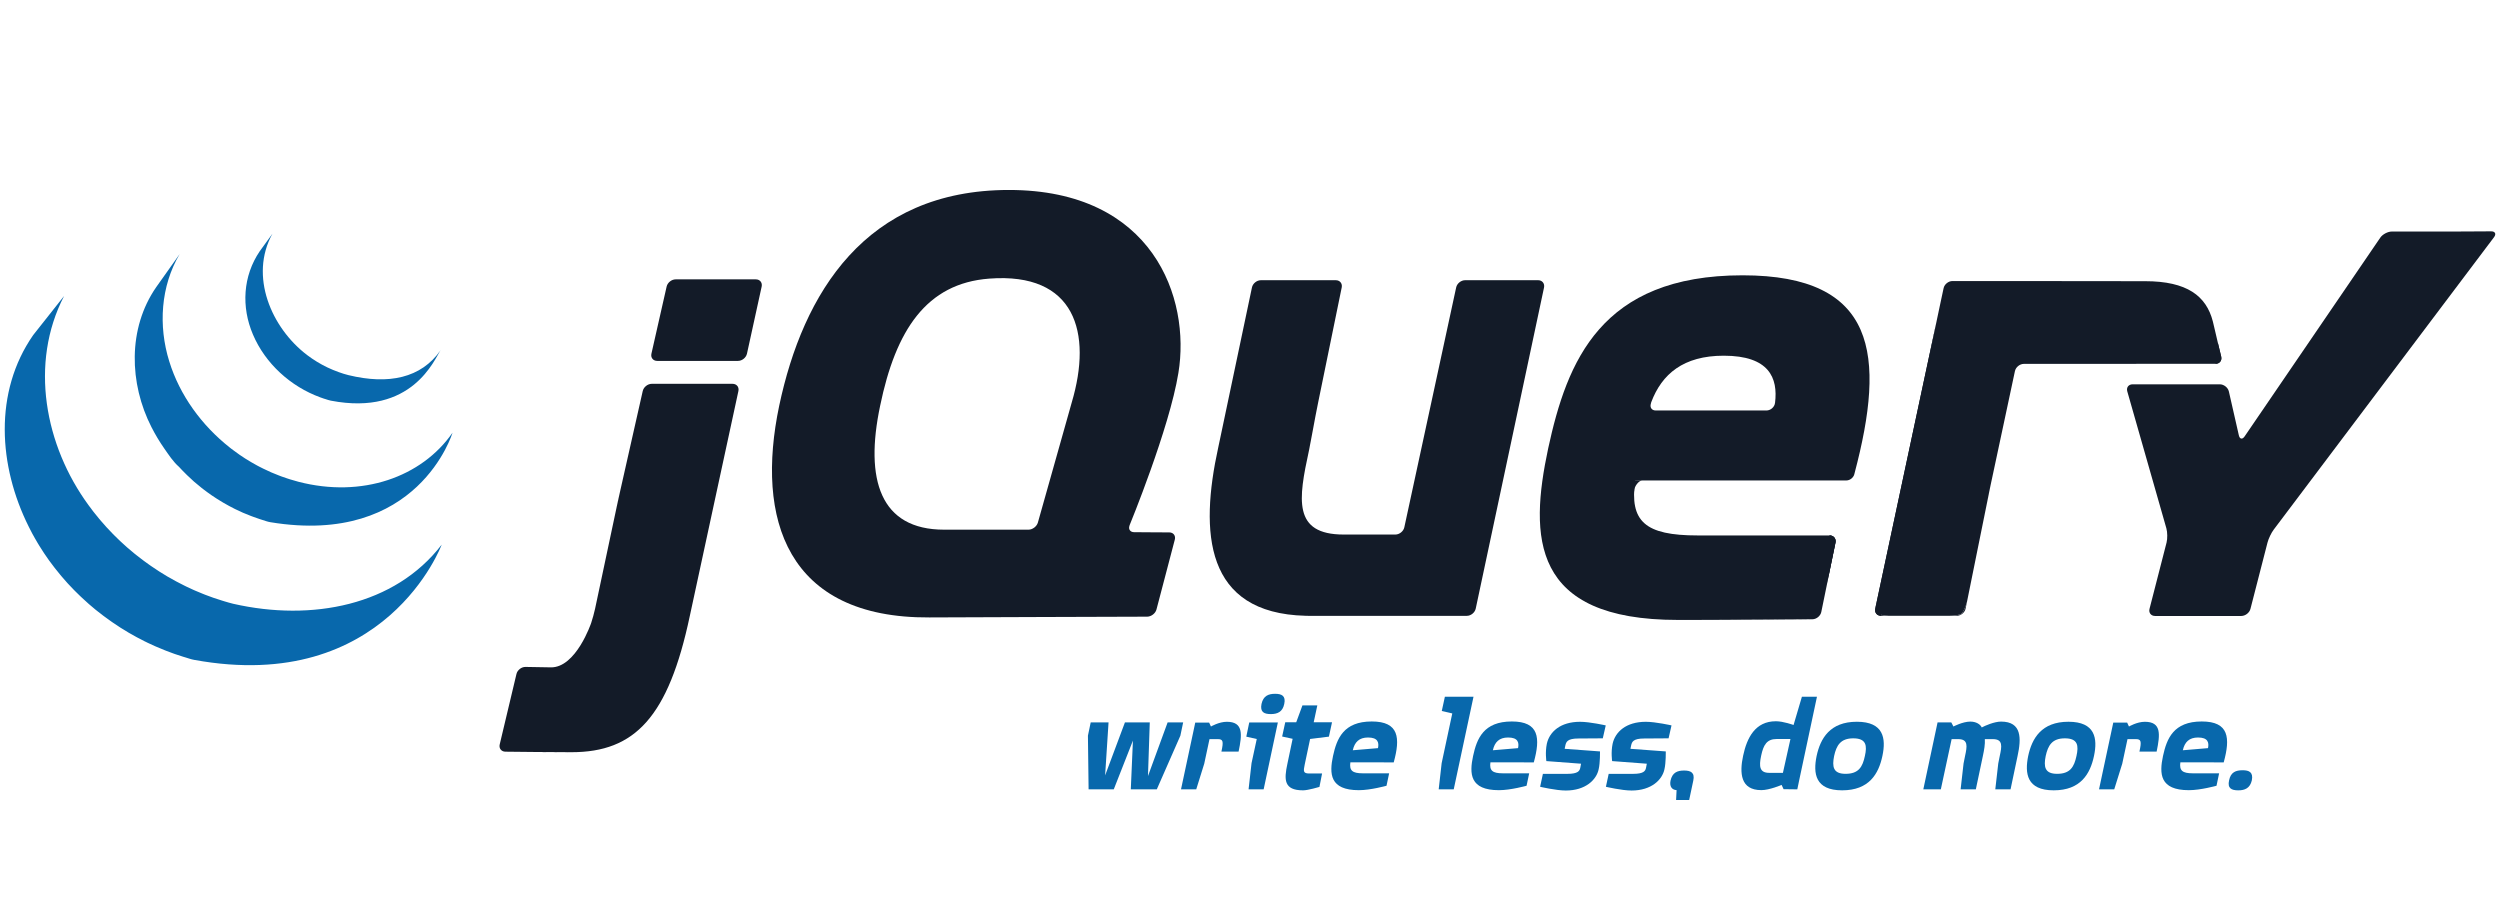 <?xml version="1.0" encoding="utf-8"?>
<!-- Generator: Adobe Illustrator 16.0.0, SVG Export Plug-In . SVG Version: 6.00 Build 0)  -->
<!DOCTYPE svg PUBLIC "-//W3C//DTD SVG 1.1//EN" "http://www.w3.org/Graphics/SVG/1.1/DTD/svg11.dtd">
<svg version="1.1" id="圖層_1" xmlns="http://www.w3.org/2000/svg" xmlns:xlink="http://www.w3.org/1999/xlink" x="0px" y="0px"
	 width="153px" height="56px" viewBox="398.5 0 153 56" enable-background="new 398.5 0 153 56" xml:space="preserve">
<g>
	<path fill="#131B28" d="M463.968,25.066L463.968,25.066l-0.976,3.458L463.968,25.066L463.968,25.066z"/>
	<path fill="#131B28" d="M468.986,32.574l-1.075-0.008L468.986,32.574z"/>
	<path fill="#131B28" d="M468.71,37.738L468.71,37.738l-6.441,0.023L468.71,37.738L468.71,37.738z"/>
	<path fill="#131B28" d="M470.061,32.581l-1.076-0.007L470.061,32.581z"/>
	<path fill="#131B28" d="M469.274,37.3l1.122-4.278L469.274,37.3L469.274,37.3L469.274,37.3z"/>
	<path fill="#131B28" d="M492.993,17.591l-2.091,9.828L492.993,17.591z"/>
	<path fill="#131B28" d="M487.62,17.591l-1.587,7.342L487.62,17.591L487.62,17.591z"/>
	<path fill="#131B28" d="M492.635,17.149h-4.47c-0.248,0-0.494,0.198-0.547,0.44l-1.587,7.343l-1.587,7.341
		c-0.052,0.242-0.299,0.441-0.547,0.441h-2.712h-0.452c-3.13,0-2.769-2.166-2.127-5.132c0.006-0.03,0.013-0.059,0.019-0.09
		l0.07-0.374c0.005-0.023,0.01-0.048,0.014-0.07l0.144-0.761l0.152-0.816c0.047-0.245,0.117-0.605,0.164-0.831l0.722-3.524
		l0.722-3.525c0.05-0.243-0.112-0.442-0.361-0.442h-4.588c-0.248,0-0.493,0.199-0.544,0.441l-0.986,4.681l-0.986,4.681
		c-0.001,0.001-0.001,0.004-0.002,0.007l-0.092,0.435c-1.136,5.188-0.835,10.134,5.342,10.291c0.101,0.002,0.179,0.004,0.179,0.004
		h9.694c0.249,0,0.493-0.199,0.545-0.442l2.091-9.826l2.09-9.828C493.044,17.349,492.883,17.149,492.635,17.149L492.635,17.149z"/>
	<path fill="#131B28" d="M510.468,32.768c0.248,0,0.411,0.197,0.361,0.44l-0.436,2.122"/>
	<path fill="#131B28" d="M509.961,37.452l0.434-2.123L509.961,37.452L509.961,37.452L509.961,37.452z"/>
	<path fill="#131B28" d="M509.417,37.898c0.001,0,0.001,0,0.002,0c-1.315,0.011-5.269,0.041-8.24,0.041
		C504.795,37.939,509.416,37.898,509.417,37.898L509.417,37.898z"/>
	<path fill="#131B28" d="M498.512,30.034c-0.003-0.231,0.262-0.634,0.509-0.634l-0.559-0.01
		C498.211,31.922,498.512,30.034,498.512,30.034L498.512,30.034z"/>
	<path fill="#131B28" d="M501.586,37.938c-0.029,0-0.058,0-0.086,0.002C501.529,37.938,501.558,37.938,501.586,37.938z"/>
	<path fill="#131B28" d="M510.468,32.768c0.248,0,0.411,0.197,0.361,0.44l-0.436,2.122l-0.07,0.346"/>
	<path fill="#131B28" d="M503.703,37.934h-0.02H503.703z"/>
	<path fill="#131B28" d="M502.605,37.938h-0.064H502.605z"/>
	<path fill="#131B28" d="M502.271,37.938c-0.035,0-0.069,0-0.104,0C502.2,37.938,502.235,37.938,502.271,37.938z"/>
	<path fill="#131B28" d="M501.93,37.938h-0.093H501.93z"/>
	<path fill="#131B28" d="M502.541,37.938c-0.09,0-0.181,0-0.271,0C502.36,37.938,502.451,37.938,502.541,37.938z"/>
	<path fill="#131B28" d="M503.685,37.934c-0.36,0.002-0.723,0.002-1.079,0.004C502.962,37.938,503.324,37.936,503.685,37.934z"/>
	<path fill="#131B28" d="M509.42,37.896L509.42,37.896c-0.964,0.01-3.345,0.026-5.719,0.035
		C506.074,37.925,508.455,37.906,509.42,37.896z"/>
	<path fill="#131B28" d="M509.961,37.453l0.363-1.777L509.961,37.453L509.961,37.453L509.961,37.453z"/>
	<path fill="#131B28" d="M502.165,37.938h-0.235H502.165z"/>
	<path fill="#131B28" d="M501.499,37.938h-0.319H501.499z"/>
	<path fill="#131B28" d="M501.837,37.938h-0.252H501.837z"/>
	<path fill="#131B28" d="M436.447,30.087l0.694-3.078l-0.793,3.519l-0.762,3.584l0.668-3.141
		C436.306,30.727,436.393,30.329,436.447,30.087L436.447,30.087z"/>
	<path fill="#131B28" d="M444.758,17.097h-4.909c-0.248,0-0.496,0.198-0.551,0.44l-0.466,2.055l-0.465,2.055
		c-0.055,0.242,0.104,0.44,0.352,0.44h4.946c0.249,0,0.495-0.198,0.549-0.44l0.45-2.055l0.45-2.054v-0.001
		C445.166,17.295,445.007,17.097,444.758,17.097L444.758,17.097z"/>
	<path fill="#131B28" d="M443.69,23.932L443.69,23.932l-1.44,6.66L443.69,23.932z"/>
	<path fill="#131B28" d="M429.429,46.002c0,0,2.475,0.032,4.048,0.032c-1.195,0-3.169-0.021-4.05-0.032
		C429.428,46.002,429.429,46.002,429.429,46.002L429.429,46.002z"/>
	<path fill="#131B28" d="M437.836,23.931l-0.695,3.078L437.836,23.931z"/>
	<path fill="#131B28" d="M443.335,23.49h-4.948c-0.248,0-0.496,0.199-0.551,0.44l-0.695,3.078l-0.694,3.079
		c-0.055,0.241-0.142,0.64-0.194,0.882l-0.667,3.143l-0.667,3.143c-0.052,0.242-0.158,0.633-0.238,0.868c0,0-0.924,2.751-2.478,2.72
		c-0.066-0.002-0.131-0.002-0.194-0.004c-0.753-0.016-1.345-0.023-1.345-0.023h-0.001c-0.248-0.004-0.497,0.188-0.555,0.431
		l-0.513,2.157l-0.512,2.154c-0.058,0.241,0.098,0.44,0.344,0.445c0.882,0.01,2.855,0.032,4.05,0.032c3.882,0,5.928-2.15,7.24-8.339
		l1.534-7.104l1.44-6.661C443.743,23.689,443.582,23.49,443.335,23.49L443.335,23.49z"/>
	<path fill="#131B28" d="M513.62,37.688c-0.248,0-0.409-0.199-0.356-0.441l3.723-17.435"/>
	<path fill="#131B28" d="M518.793,37.244l1.505-7.439L518.793,37.244z"/>
	<path fill="#131B28" d="M513.317,37.466c-0.03-0.12-0.014-0.419,0.041-0.661l1.766-8.275l-1.86,8.717
		c-0.053,0.242,0.108,0.441,0.356,0.441h0.452C513.824,37.688,513.348,37.588,513.317,37.466L513.317,37.466z"/>
	<path fill="#131B28" d="M518.499,37.588c-0.135,0.055-0.449,0.1-0.697,0.1h0.452c0.248,0,0.492-0.199,0.541-0.442l0.089-0.44
		C518.835,37.045,518.635,37.533,518.499,37.588L518.499,37.588z"/>
	<path fill="#131B28" d="M519.547,33.523l0.665-3.285c-0.001,0.003-0.001,0.007-0.001,0.008L519.547,33.523L519.547,33.523z"/>
	<path fill="#131B28" d="M534.233,20.979l0.204,0.848c0.058,0.242-0.1,0.439-0.348,0.439"/>
	<path fill="#131B28" d="M518.883,36.803l0.663-3.277L518.883,36.803z"/>
	<path fill="#131B28" d="M534.029,20.111l0.203,0.867L534.029,20.111z"/>
	<path fill="#131B28" d="M520.21,30.238c0.049-0.241,0.131-0.635,0.183-0.877l0.71-3.324l-0.804,3.768L520.21,30.238L520.21,30.238z
		"/>
	<path fill="#131B28" d="M517.047,19.525c-0.05,0.234-0.113,0.531-0.155,0.728l-1.767,8.274l1.861-8.716L517.047,19.525
		L517.047,19.525z"/>
	<path fill="#131B28" d="M534.438,21.826l-0.205-0.848l-0.203-0.867l-0.104-0.439c-0.401-1.562-1.582-2.463-4.143-2.463
		l-3.988-0.004l-3.673-0.005h-0.315h-3.816c-0.248,0-0.494,0.198-0.544,0.442l0,0l-0.184,0.862l-0.216,1.021l-0.06,0.286
		l-1.861,8.716l-1.766,8.275c-0.054,0.243-0.07,0.541-0.04,0.662c0.028,0.122,0.506,0.223,0.754,0.223h3.729
		c0.248,0,0.563-0.045,0.698-0.101c0.135-0.055,0.335-0.543,0.385-0.784l0.663-3.279l0.663-3.277c0-0.001,0.001-0.005,0.001-0.008
		l0.088-0.436l0.805-3.767l0.709-3.326c0.053-0.241,0.297-0.439,0.545-0.439l11.73-0.006
		C534.337,22.266,534.494,22.068,534.438,21.826L534.438,21.826z"/>
	<path fill="#131B28" d="M549.539,14.166c-0.249,0.002-0.654,0.004-0.903,0.004h-3.754c-0.249,0-0.567,0.168-0.707,0.372
		l-8.303,12.164c-0.14,0.205-0.3,0.176-0.355-0.066l-0.61-2.681c-0.056-0.242-0.305-0.439-0.553-0.439h-5.338
		c-0.248,0-0.396,0.195-0.326,0.434l2.392,8.379c0.067,0.239,0.073,0.631,0.012,0.871l-1.043,4.056
		c-0.062,0.241,0.091,0.438,0.34,0.438h5.275c0.248,0,0.502-0.195,0.563-0.438l1.043-4.056c0.062-0.24,0.234-0.601,0.385-0.798
		l13.479-17.891c0.149-0.198,0.068-0.359-0.18-0.357L549.539,14.166L549.539,14.166z"/>
	<path fill="#131B28" d="M507.132,24.66v-0.005c-0.031,0.269-0.28,0.467-0.527,0.467h-6.768c-0.234,0-0.353-0.159-0.318-0.355
		c0.002-0.005,0.002-0.011,0.007-0.016c0,0-0.002,0-0.005,0.002c0.001-0.008,0.001-0.015,0.005-0.022c0,0,0.013-0.048,0.03-0.115
		c0.646-1.719,1.963-2.847,4.438-2.847C506.777,21.769,507.321,23.13,507.132,24.66L507.132,24.66z M505.146,16.849
		c-8.686,0-10.744,5.272-11.898,10.595c-1.155,5.423-1.055,10.496,7.934,10.496h0.319c0.028-0.002,0.058-0.002,0.086-0.002h0.252
		h0.092h0.236c0.035,0,0.07,0,0.105,0c0.09,0,0.18,0,0.271,0h0.064c0.354,0,0.716-0.002,1.077-0.004h0.02
		c2.374-0.01,4.755-0.026,5.719-0.035c0.247-0.004,0.488-0.203,0.539-0.442l0.364-1.778l0.069-0.347l0.436-2.122
		c0.05-0.243-0.113-0.441-0.361-0.441h-8.081c-3.214,0-4.169-0.854-3.816-3.365h12.918l-0.001,0.002
		c0.004,0,0.007-0.002,0.009-0.002c0.206-0.004,0.395-0.145,0.47-0.334c0.015-0.034,0.026-0.072,0.031-0.111l-0.001,0.001
		C513.913,21.722,513.363,16.849,505.146,16.849L505.146,16.849z"/>
	<path fill="#131B28" d="M464.09,24.633l-0.122,0.433v0.001l-0.975,3.457l-0.975,3.457c-0.068,0.238-0.326,0.435-0.574,0.435h-5.163
		c-3.917,0-4.87-3.063-3.917-7.581c0.953-4.621,2.823-7.493,6.677-7.784C464.308,16.651,465.362,20.356,464.09,24.633L464.09,24.633
		z M467.631,32.146c0,0,2.434-5.909,2.987-9.324c0.754-4.569-1.535-11.196-10.372-11.196c-8.788,0-12.603,6.327-14.059,13.206
		c-1.456,6.929,0.452,13.005,9.188,12.955l6.894-0.026l6.442-0.021c0.248-0.004,0.502-0.199,0.565-0.439l1.123-4.279
		c0.062-0.24-0.089-0.438-0.337-0.439l-1.076-0.006l-1.075-0.008c-0.211,0-0.332-0.137-0.307-0.318
		C467.608,32.216,467.616,32.184,467.631,32.146L467.631,32.146z"/>
	<path fill="#131B28" d="M511.131,28.192c0,0.163-0.132,0.296-0.296,0.296s-0.296-0.133-0.296-0.296
		c0-0.164,0.132-0.296,0.296-0.296S511.131,28.028,511.131,28.192z"/>
	<path fill="#0868AC" d="M400.531,20.507c-2.426,3.487-2.124,8.025-0.271,11.729c0.044,0.09,0.09,0.178,0.136,0.265
		c0.029,0.056,0.057,0.112,0.086,0.167c0.017,0.033,0.037,0.064,0.054,0.096c0.032,0.061,0.063,0.116,0.097,0.174
		c0.057,0.102,0.116,0.203,0.177,0.304c0.034,0.056,0.066,0.11,0.101,0.166c0.066,0.108,0.135,0.215,0.205,0.321
		c0.029,0.045,0.058,0.09,0.087,0.135c0.097,0.145,0.196,0.289,0.297,0.43c0.002,0.003,0.005,0.008,0.009,0.012
		c0.016,0.022,0.034,0.045,0.05,0.066c0.088,0.122,0.179,0.242,0.271,0.361c0.034,0.043,0.068,0.086,0.103,0.129
		c0.082,0.104,0.166,0.207,0.25,0.309c0.032,0.038,0.064,0.076,0.095,0.114c0.114,0.135,0.23,0.269,0.349,0.399
		c0.002,0,0.005,0.004,0.007,0.006c0.005,0.006,0.009,0.01,0.013,0.016c0.116,0.126,0.235,0.25,0.355,0.374
		c0.037,0.038,0.075,0.075,0.113,0.114c0.093,0.094,0.188,0.187,0.283,0.277c0.039,0.036,0.078,0.074,0.116,0.109
		c0.127,0.12,0.256,0.238,0.388,0.354c0.002,0.002,0.004,0.004,0.006,0.006c0.022,0.021,0.045,0.037,0.067,0.058
		c0.116,0.101,0.234,0.2,0.353,0.298c0.048,0.039,0.098,0.077,0.146,0.116c0.097,0.077,0.195,0.153,0.294,0.229
		c0.052,0.039,0.104,0.08,0.157,0.119c0.109,0.079,0.219,0.159,0.33,0.236c0.041,0.029,0.08,0.059,0.12,0.085
		c0.011,0.008,0.021,0.017,0.033,0.022c0.105,0.072,0.212,0.144,0.32,0.213c0.046,0.031,0.092,0.063,0.139,0.093
		c0.165,0.104,0.333,0.207,0.501,0.307c0.045,0.026,0.092,0.052,0.139,0.078c0.125,0.072,0.25,0.144,0.376,0.211
		c0.069,0.037,0.139,0.072,0.208,0.106c0.09,0.048,0.178,0.096,0.269,0.141c0.021,0.012,0.042,0.02,0.063,0.029
		c0.037,0.019,0.074,0.035,0.11,0.055c0.142,0.066,0.284,0.135,0.427,0.197c0.03,0.014,0.06,0.025,0.09,0.039
		c0.165,0.072,0.331,0.143,0.498,0.207c0.04,0.018,0.081,0.033,0.121,0.049c0.155,0.061,0.312,0.119,0.47,0.175
		c0.02,0.006,0.04,0.013,0.059,0.021c0.173,0.061,0.348,0.117,0.524,0.172c0.042,0.013,0.084,0.025,0.126,0.037
		c0.179,0.055,0.355,0.119,0.541,0.152c11.733,2.141,15.142-7.052,15.142-7.052c-2.863,3.729-7.944,4.714-12.758,3.618
		c-0.182-0.041-0.359-0.1-0.537-0.15c-0.045-0.014-0.089-0.027-0.134-0.041c-0.174-0.053-0.347-0.109-0.518-0.168
		c-0.023-0.009-0.047-0.018-0.071-0.025c-0.153-0.055-0.305-0.11-0.456-0.168c-0.043-0.019-0.085-0.035-0.128-0.051
		c-0.166-0.066-0.33-0.135-0.493-0.205c-0.033-0.015-0.066-0.029-0.098-0.043c-0.14-0.063-0.278-0.129-0.416-0.193
		c-0.04-0.02-0.079-0.038-0.12-0.059c-0.108-0.053-0.214-0.109-0.321-0.164c-0.071-0.037-0.144-0.072-0.214-0.111
		c-0.13-0.069-0.258-0.143-0.386-0.217c-0.043-0.023-0.086-0.047-0.13-0.071c-0.169-0.101-0.337-0.202-0.501-0.308
		c-0.045-0.029-0.09-0.062-0.135-0.09c-0.12-0.078-0.239-0.156-0.357-0.238c-0.039-0.025-0.077-0.055-0.115-0.08
		c-0.114-0.08-0.226-0.162-0.338-0.244c-0.05-0.037-0.101-0.075-0.149-0.113c-0.102-0.078-0.204-0.156-0.305-0.236
		c-0.045-0.037-0.091-0.072-0.136-0.108c-0.128-0.104-0.254-0.212-0.379-0.32c-0.013-0.011-0.027-0.022-0.042-0.034
		c-0.135-0.119-0.268-0.24-0.399-0.363c-0.038-0.035-0.075-0.07-0.112-0.106c-0.097-0.093-0.192-0.187-0.286-0.28
		c-0.038-0.037-0.076-0.074-0.112-0.113c-0.119-0.121-0.237-0.246-0.352-0.371c-0.006-0.006-0.012-0.012-0.018-0.019
		c-0.121-0.134-0.24-0.269-0.356-0.405c-0.031-0.037-0.062-0.074-0.093-0.11c-0.087-0.104-0.173-0.211-0.257-0.317
		c-0.031-0.037-0.063-0.078-0.094-0.117c-0.101-0.131-0.2-0.262-0.296-0.395c-2.673-3.646-3.633-8.675-1.497-12.804"/>
	<path fill="#0868AC" d="M408.063,17.569c-1.754,2.525-1.659,5.905-0.291,8.576c0.229,0.447,0.487,0.882,0.776,1.295
		c0.263,0.377,0.554,0.825,0.903,1.128c0.126,0.14,0.259,0.274,0.394,0.408c0.034,0.035,0.068,0.067,0.104,0.104
		c0.131,0.127,0.264,0.252,0.402,0.374c0.005,0.004,0.011,0.01,0.016,0.015c0.001,0.002,0.003,0.002,0.004,0.004
		c0.152,0.133,0.31,0.262,0.47,0.389c0.036,0.027,0.071,0.055,0.106,0.082c0.161,0.123,0.324,0.244,0.492,0.359
		c0.005,0.004,0.009,0.008,0.014,0.01c0.074,0.053,0.149,0.1,0.224,0.148c0.036,0.023,0.07,0.048,0.106,0.07
		c0.12,0.076,0.241,0.15,0.364,0.223c0.018,0.012,0.034,0.021,0.052,0.03c0.106,0.062,0.214,0.12,0.321,0.18
		c0.038,0.021,0.076,0.04,0.115,0.06c0.075,0.039,0.149,0.08,0.225,0.117c0.011,0.006,0.023,0.01,0.034,0.017
		c0.155,0.075,0.311,0.149,0.47,0.219c0.034,0.015,0.069,0.028,0.104,0.042c0.127,0.055,0.255,0.107,0.385,0.156
		c0.055,0.021,0.11,0.041,0.165,0.061c0.118,0.045,0.235,0.084,0.353,0.124c0.055,0.017,0.107,0.034,0.161,0.052
		c0.168,0.051,0.335,0.117,0.511,0.146c9.06,1.501,11.151-5.475,11.151-5.475c-1.885,2.715-5.537,4.012-9.433,3
		c-0.173-0.047-0.344-0.096-0.513-0.148c-0.052-0.016-0.103-0.031-0.154-0.05c-0.121-0.039-0.241-0.081-0.359-0.123
		c-0.055-0.021-0.109-0.04-0.162-0.062c-0.13-0.051-0.259-0.103-0.387-0.156c-0.035-0.014-0.07-0.027-0.104-0.043
		c-0.159-0.069-0.316-0.144-0.472-0.221c-0.08-0.039-0.159-0.08-0.237-0.119c-0.045-0.024-0.091-0.049-0.137-0.072
		c-0.101-0.054-0.201-0.111-0.3-0.169c-0.023-0.014-0.048-0.026-0.072-0.041c-0.123-0.071-0.244-0.145-0.363-0.221
		c-0.037-0.024-0.072-0.05-0.109-0.073c-0.079-0.052-0.158-0.104-0.235-0.156c-0.167-0.115-0.33-0.235-0.49-0.357
		c-0.038-0.029-0.074-0.059-0.11-0.087c-1.706-1.347-3.058-3.188-3.7-5.273c-0.674-2.164-0.528-4.593,0.639-6.565"/>
	<path fill="#0868AC" d="M414.397,15.374c-1.034,1.523-1.136,3.413-0.418,5.095c0.757,1.784,2.308,3.185,4.118,3.848
		c0.074,0.028,0.149,0.053,0.225,0.079c0.033,0.01,0.066,0.021,0.1,0.03c0.106,0.034,0.212,0.073,0.322,0.094
		c5.003,0.967,6.359-2.567,6.721-3.087c-1.188,1.711-3.186,2.122-5.637,1.526c-0.193-0.046-0.407-0.116-0.593-0.183
		c-0.239-0.086-0.475-0.183-0.704-0.292c-0.435-0.209-0.85-0.463-1.234-0.754c-2.193-1.664-3.556-4.838-2.125-7.424"/>
	<path fill="#0868AC" d="M470.739,45.023l-1.442,3.283h-1.592l0.13-2.982l-1.172,2.982h-1.541l-0.041-3.283l0.17-0.811h1.092
		l-0.21,3.243l1.212-3.243h1.521l-0.11,3.283l1.202-3.283h0.951L470.739,45.023z"/>
	<path fill="#0868AC" d="M473.251,45.997c0.14-0.642,0.1-0.763-0.23-0.763h-0.5l-0.321,1.502l-0.49,1.572h-0.932l0.761-3.563
		l0.11-0.521h0.851l0.11,0.239c0,0,0.491-0.29,0.971-0.29c1.021,0,0.942,0.771,0.721,1.823H473.251L473.251,45.997z"/>
	<path fill="#0868AC" d="M476.275,43.702c-0.41,0-0.67-0.119-0.571-0.62c0.11-0.501,0.431-0.621,0.831-0.621
		c0.401,0,0.67,0.12,0.561,0.621C476.996,43.572,476.676,43.702,476.275,43.702L476.275,43.702z M475.835,48.309h-0.922l0.181-1.602
		l0.32-1.48l-0.641-0.143l0.181-0.87h1.751L475.835,48.309L475.835,48.309z"/>
	<path fill="#0868AC" d="M479.83,45.082l-1.151,0.143l-0.33,1.562c-0.091,0.431-0.091,0.551,0.291,0.551h0.771l-0.161,0.821
		c0,0-0.7,0.21-1.001,0.21c-1.181,0-1.171-0.651-0.961-1.623l0.321-1.531l-0.642-0.14l0.19-0.871h0.671l0.38-1.032h0.911
		l-0.221,1.032h1.121L479.83,45.082L479.83,45.082z"/>
	<path fill="#0868AC" d="M482.223,45.135c-0.54,0-0.821,0.28-0.932,0.781l1.542-0.13C482.903,45.445,482.833,45.135,482.223,45.135
		L482.223,45.135z M481.143,46.656c-0.071,0.5,0.119,0.671,0.76,0.671h1.612l-0.16,0.761c0,0-0.972,0.271-1.692,0.271
		c-1.792,0-1.812-1.012-1.582-2.094c0.23-1.062,0.642-2.111,2.373-2.111c1.672,0,1.753,1.012,1.342,2.503L481.143,46.656
		L481.143,46.656z"/>
	<path fill="#0868AC" d="M487.468,48.309h-0.92l0.181-1.603l0.65-3.044l-0.642-0.15l0.189-0.871h1.752L487.468,48.309
		L487.468,48.309z"/>
	<path fill="#0868AC" d="M490.795,45.135c-0.541,0-0.82,0.28-0.932,0.781l1.542-0.13C491.476,45.445,491.406,45.135,490.795,45.135
		L490.795,45.135z M489.714,46.656c-0.069,0.5,0.12,0.671,0.76,0.671h1.612l-0.16,0.761c0,0-0.972,0.271-1.691,0.271
		c-1.792,0-1.813-1.012-1.582-2.094c0.229-1.062,0.641-2.111,2.373-2.111c1.672,0,1.752,1.012,1.342,2.503L489.714,46.656
		L489.714,46.656z"/>
	<path fill="#0868AC" d="M496.591,45.186c0,0-1.171,0.01-1.491,0.01c-0.681,0-0.751,0.209-0.801,0.43l-0.041,0.201l2.163,0.16
		c0,0,0.01,0.689-0.08,1.08c-0.13,0.652-0.801,1.313-2.013,1.313c-0.602,0-1.572-0.229-1.572-0.229l0.17-0.791h1.493
		c0.661,0,0.751-0.182,0.792-0.361l0.05-0.26l-2.123-0.16c0,0-0.08-0.531,0.029-1.063c0.161-0.721,0.821-1.342,2.033-1.342
		c0.601,0,1.572,0.221,1.572,0.221L496.591,45.186L496.591,45.186z"/>
	<path fill="#0868AC" d="M500.617,45.186c0,0-1.171,0.01-1.492,0.01c-0.681,0-0.751,0.209-0.801,0.43l-0.041,0.201l2.164,0.16
		c0,0,0.01,0.689-0.08,1.08c-0.13,0.652-0.801,1.313-2.014,1.313c-0.601,0-1.571-0.229-1.571-0.229l0.17-0.791h1.492
		c0.661,0,0.751-0.182,0.792-0.361l0.05-0.26l-2.123-0.16c0,0-0.081-0.531,0.03-1.063c0.161-0.721,0.82-1.342,2.032-1.342
		c0.601,0,1.572,0.221,1.572,0.221L500.617,45.186L500.617,45.186z"/>
	<path fill="#0868AC" d="M501.877,48.96h-0.8l0.03-0.603c-0.291-0.02-0.441-0.229-0.371-0.58c0.109-0.5,0.42-0.621,0.831-0.621
		c0.399,0,0.67,0.121,0.561,0.621L501.877,48.96L501.877,48.96z"/>
	<path fill="#0868AC" d="M507.234,45.227c-0.602,0-0.812,0.358-0.951,1.021c-0.141,0.662-0.101,1.051,0.5,1.051h0.831l0.461-2.071
		H507.234L507.234,45.227z M508.605,47.777l-0.11,0.531l-0.84-0.011l-0.121-0.26c0,0-0.741,0.319-1.241,0.319
		c-1.282,0-1.342-1.051-1.112-2.112c0.23-1.081,0.731-2.103,2.003-2.103c0.46,0,1.082,0.229,1.082,0.229l0.511-1.731h0.921
		L508.605,47.777L508.605,47.777z"/>
	<path fill="#0868AC" d="M511.92,45.186c-0.781,0-1.032,0.438-1.172,1.08c-0.129,0.65-0.069,1.092,0.702,1.092
		c0.801,0,1.042-0.43,1.181-1.092C512.771,45.645,512.73,45.186,511.92,45.186L511.92,45.186z M511.24,48.368
		c-1.653,0-1.783-1.031-1.563-2.103c0.231-1.072,0.813-2.094,2.464-2.094c1.642,0,1.792,1.021,1.562,2.094
		C513.472,47.357,512.892,48.368,511.24,48.368z"/>
	<path fill="#0868AC" d="M520.612,48.309l0.181-1.582l0.09-0.451c0.131-0.601,0.211-1.041-0.421-1.041h-0.49
		c0.021,0.312-0.04,0.66-0.12,1.031l-0.431,2.043h-0.931l0.18-1.582l0.09-0.451c0.13-0.601,0.21-1.041-0.42-1.041h-0.4l-0.661,3.074
		h-1.072l0.872-4.096h0.841l0.13,0.25c0,0,0.571-0.301,1.032-0.301c0.351,0,0.611,0.16,0.701,0.359
		c0.2-0.109,0.771-0.359,1.182-0.359c1.281,0,1.242,1.041,1.011,2.104l-0.43,2.043H520.612L520.612,48.309z"/>
	<path fill="#0868AC" d="M524.869,45.186c-0.782,0-1.032,0.438-1.172,1.08c-0.13,0.65-0.07,1.092,0.701,1.092
		c0.801,0,1.041-0.43,1.182-1.092C525.719,45.645,525.679,45.186,524.869,45.186z M524.188,48.368c-1.652,0-1.781-1.031-1.563-2.103
		c0.23-1.072,0.811-2.094,2.464-2.094c1.642,0,1.792,1.021,1.563,2.094C526.42,47.357,525.84,48.368,524.188,48.368z"/>
	<path fill="#0868AC" d="M529.433,45.997c0.142-0.642,0.102-0.763-0.229-0.763h-0.501l-0.321,1.502l-0.491,1.572h-0.931l0.761-3.563
		l0.111-0.521h0.851l0.109,0.239c0,0,0.491-0.29,0.973-0.29c1.021,0,0.94,0.771,0.721,1.823H529.433L529.433,45.997z"/>
	<path fill="#0868AC" d="M533.02,45.135c-0.541,0-0.82,0.28-0.931,0.781l1.541-0.13C533.7,45.445,533.63,45.135,533.02,45.135
		L533.02,45.135z M531.938,46.656c-0.069,0.5,0.12,0.671,0.761,0.671h1.611l-0.159,0.761c0,0-0.972,0.271-1.692,0.271
		c-1.793,0-1.813-1.012-1.583-2.094c0.23-1.062,0.642-2.111,2.374-2.111c1.672,0,1.752,1.012,1.341,2.503L531.938,46.656
		L531.938,46.656z"/>
	<path fill="#0868AC" d="M535.49,48.369c-0.42,0-0.681-0.12-0.57-0.61c0.1-0.503,0.41-0.62,0.831-0.62c0.39,0,0.66,0.117,0.561,0.62
		C536.201,48.238,535.881,48.369,535.49,48.369z"/>
</g>
</svg>

